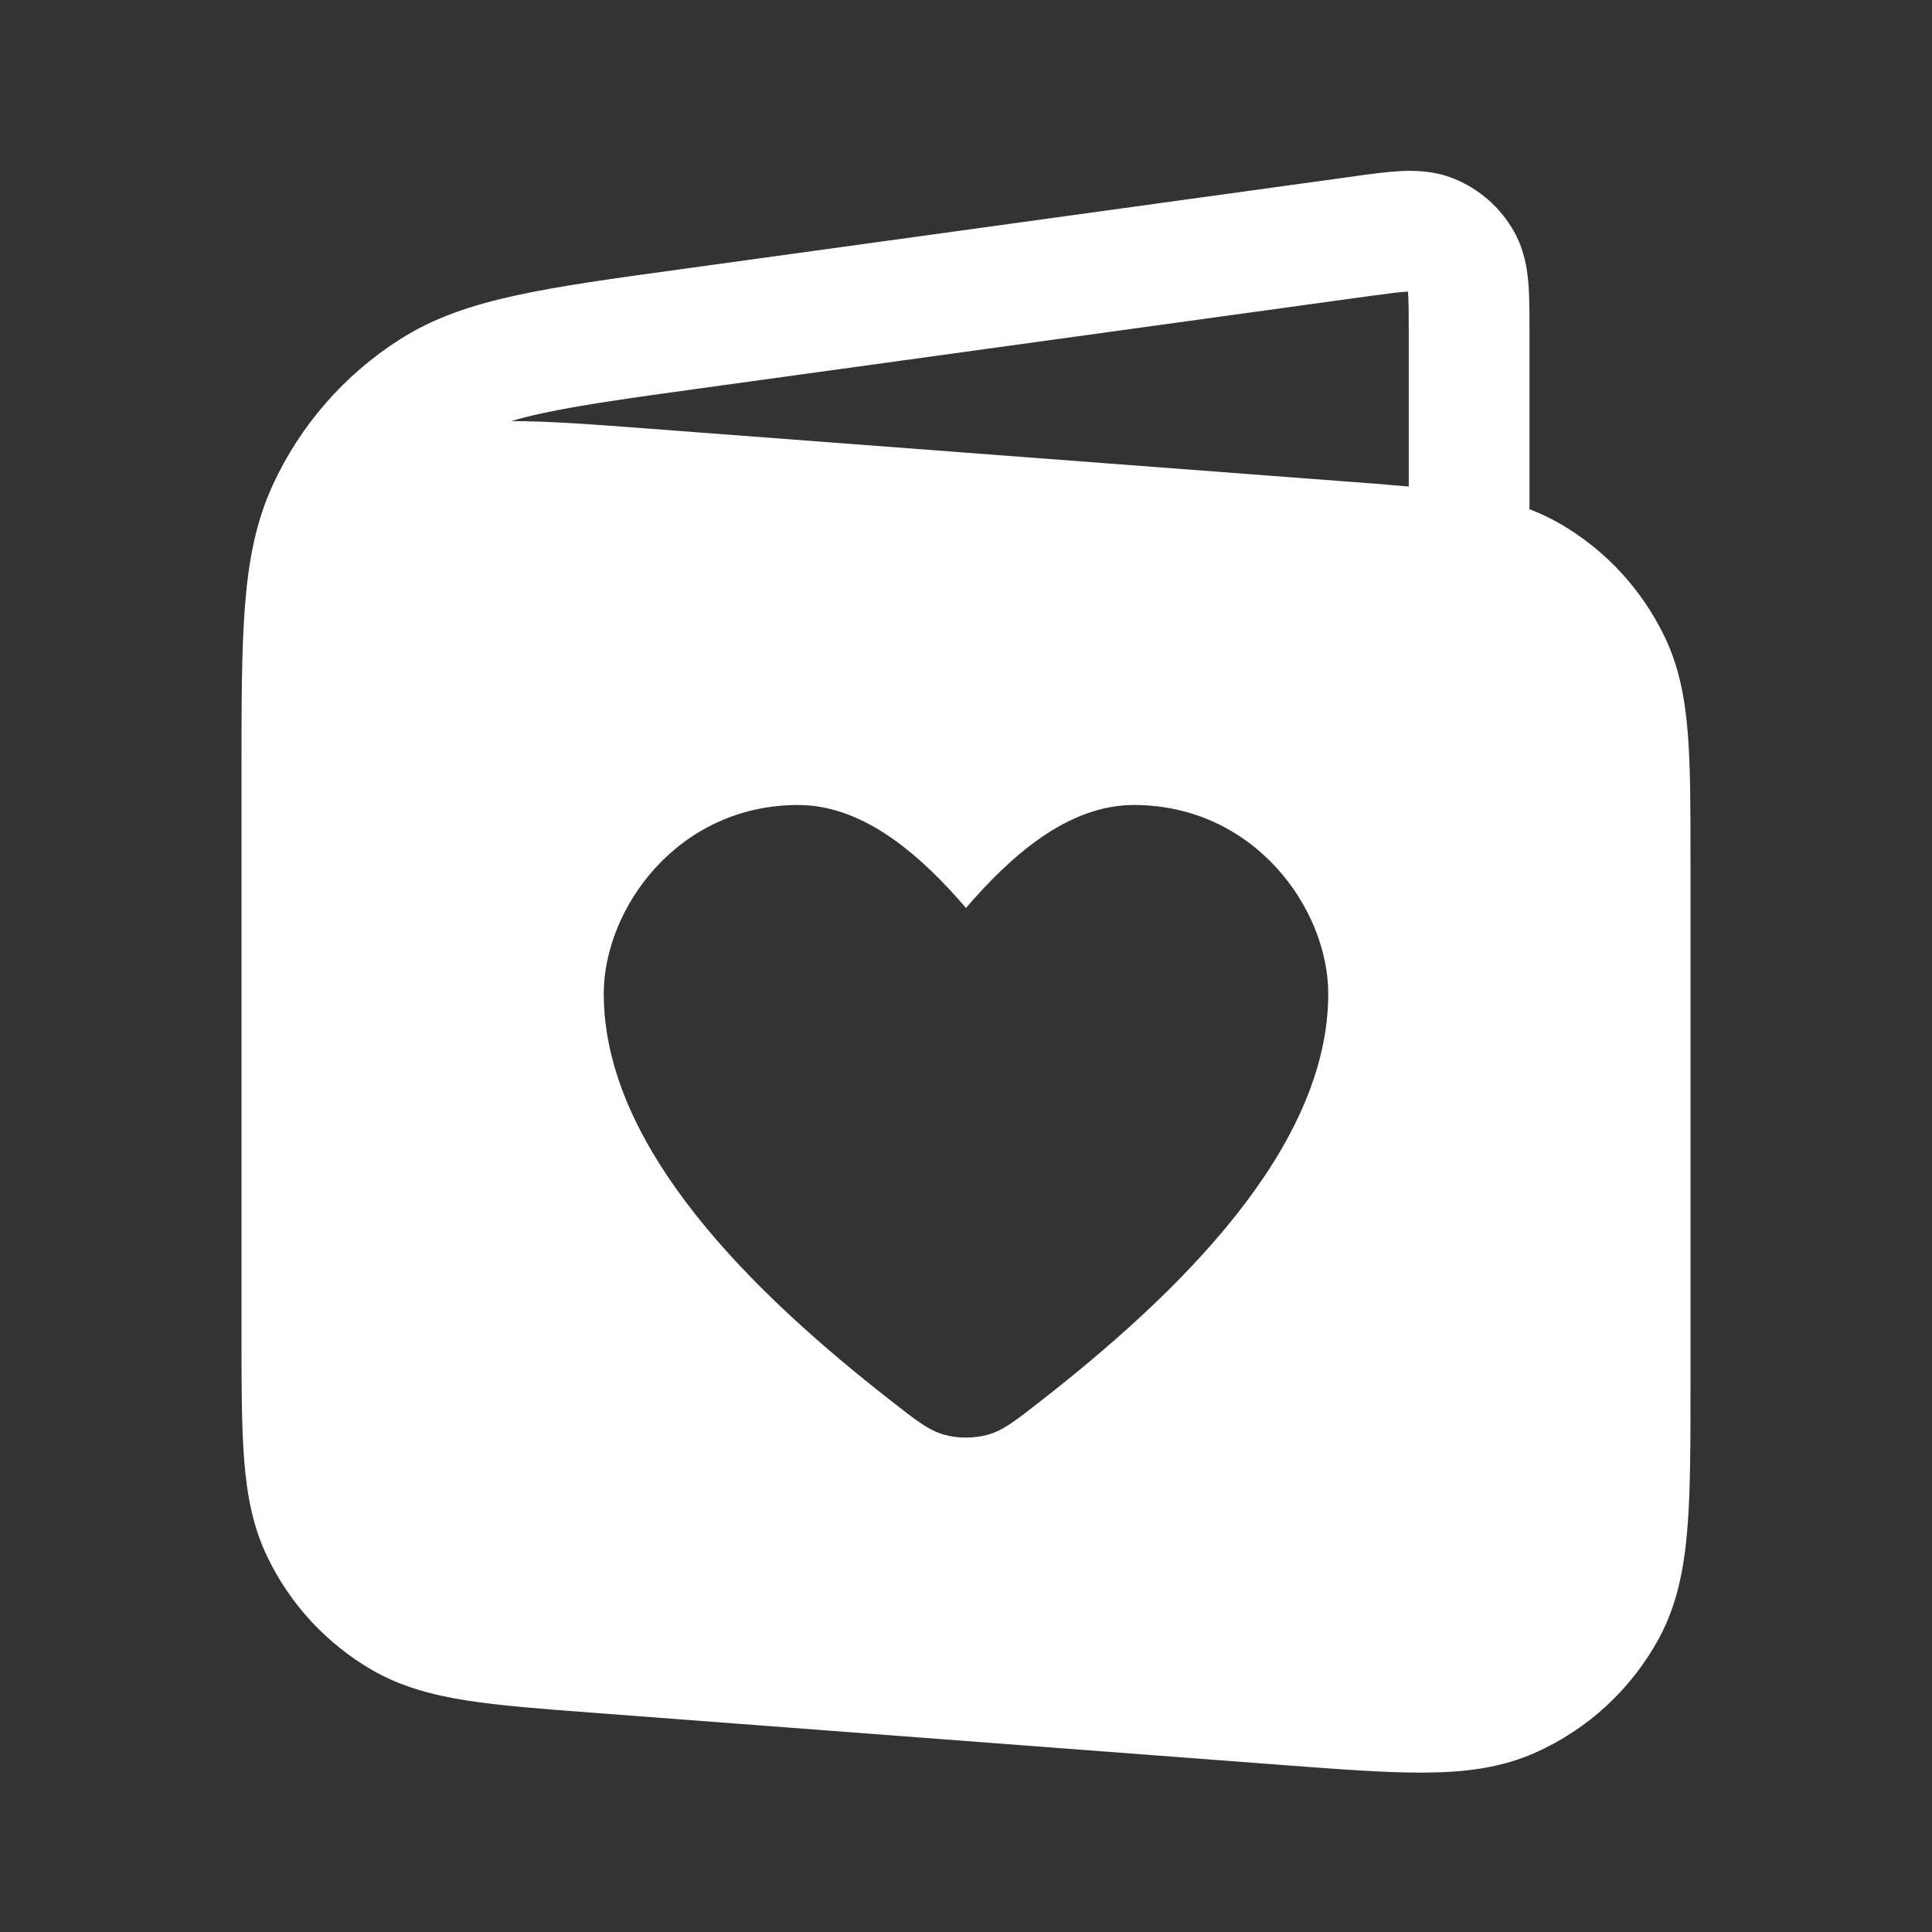 <svg width="24" height="24" viewBox="0 0 24 24" fill="none" xmlns="http://www.w3.org/2000/svg">
<rect x="0" y="0" width="24" height="24" fill="#333333" stroke="none"/>
<path fill-rule="evenodd" clip-rule="evenodd" d="M3 9.978V9.601C3 8.761 3 8.089 3.042 7.541C3.085 6.977 3.176 6.488 3.387 6.028C3.728 5.285 4.277 4.656 4.967 4.216C5.393 3.944 5.865 3.788 6.417 3.668C6.955 3.551 7.621 3.459 8.453 3.345L16.809 2.192C17.022 2.162 17.227 2.134 17.4 2.125C17.587 2.116 17.815 2.123 18.05 2.215C18.371 2.342 18.638 2.575 18.807 2.875C18.931 3.095 18.969 3.32 18.985 3.507C19 3.68 19 3.886 19 4.101L19 6.326C19.129 6.375 19.255 6.434 19.377 6.504C19.942 6.831 20.395 7.32 20.678 7.909C20.859 8.283 20.932 8.678 20.967 9.115C21 9.535 21 10.05 21 10.679V17.218C21 17.94 21 18.529 20.96 19.004C20.919 19.495 20.831 19.938 20.612 20.345C20.27 20.978 19.728 21.481 19.07 21.773C18.648 21.961 18.2 22.016 17.707 22.02C17.23 22.024 16.643 21.979 15.924 21.925L7.361 21.276C6.735 21.229 6.221 21.19 5.804 21.125C5.371 21.057 4.983 20.954 4.623 20.746C4.058 20.419 3.605 19.93 3.322 19.342C3.141 18.968 3.068 18.573 3.033 18.136C3 17.715 3 17.2 3 16.572V10.032C3 10.014 3 9.996 3 9.978ZM16.988 3.681C17.237 3.647 17.376 3.629 17.477 3.623L17.49 3.623L17.491 3.635C17.499 3.736 17.5 3.876 17.5 4.127V6.044C17.24 6.02 16.954 5.998 16.639 5.975L8.076 5.326C7.386 5.274 6.818 5.23 6.351 5.231C6.464 5.197 6.591 5.165 6.735 5.134C7.21 5.031 7.819 4.946 8.687 4.826L16.988 3.681ZM9.915 10C8.418 10 7.5 11.288 7.5 12.345C7.5 14.268 9.37 16.076 11.072 17.404C11.386 17.65 11.543 17.773 11.738 17.825C11.9 17.869 12.1 17.869 12.262 17.825C12.457 17.773 12.614 17.65 12.928 17.404C14.63 16.076 16.5 14.268 16.5 12.345C16.5 11.288 15.582 10 14.085 10C13.25 10 12.536 10.656 12 11.279C11.464 10.656 10.75 10 9.915 10Z" fill="white"/>
</svg>
